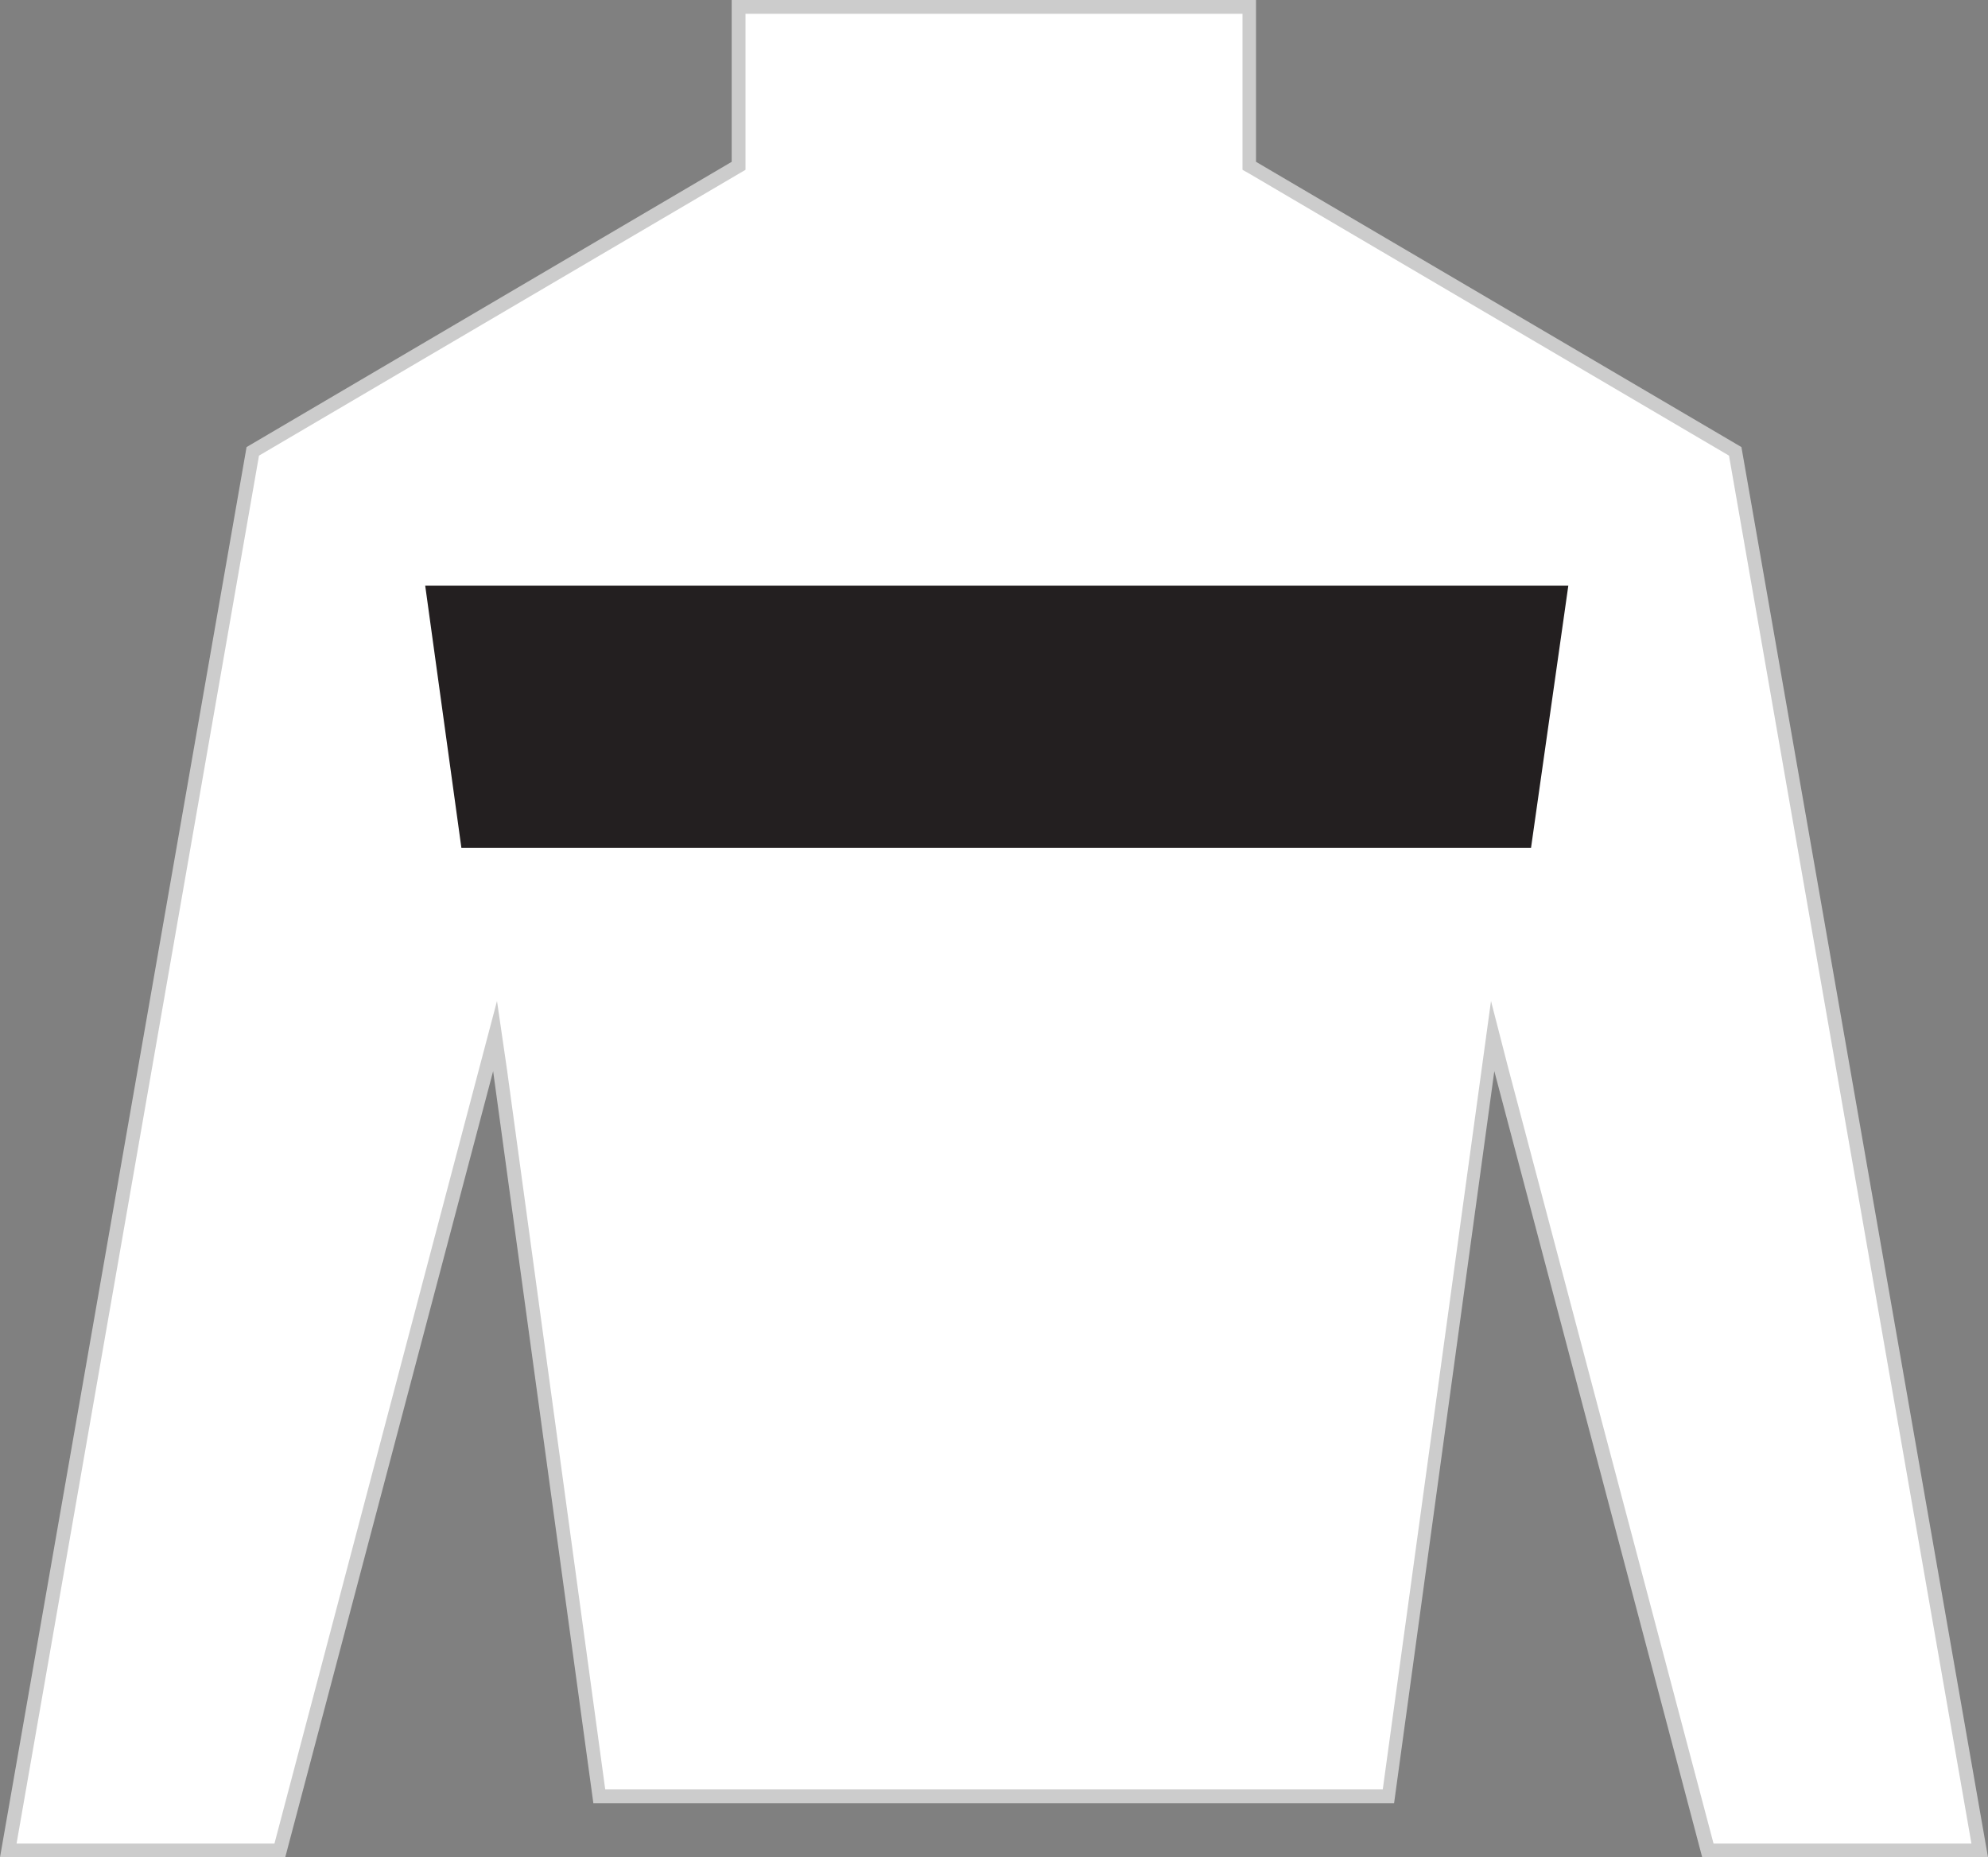 <svg xmlns="http://www.w3.org/2000/svg" viewBox="0 0 72 67.26"><rect x="0" y="0" width="72" height="67.26" fill="#808080" stroke="none"/><defs><style>.cls-1{fill:#ccc;}.cls-2{fill:#231f20;}.cls-3{fill:#fff;}</style>
</defs><title>derby_silk_avatar_hoop</title>

<g id="background">
      <polygon id="svg_3"  class="cls-3" points="61.87 67.01 54.06 37.52 50.29 65.05 21.71 65.05 17.94 37.52 10.13 67.01 0.3 67.01 9.16 16.34 26.76 6 26.76 0.25 45.24 0.25 45.24 6 62.84 16.34 71.7 67.01 61.87 67.01"/>
    </g><g id="background"><path class="cls-1" d="M45,.5V6.15l.25.14L62.62,16.5,71.4,66.76H62.06L54.62,38.66,54,36.25l-.34,2.48L50.08,64.8H21.92L18.36,38.72,18,36.25l-.64,2.42L9.94,66.76H.6L9.38,16.5,26.76,6.29,27,6.15V.5H45m.5-.5h-19V5.86L8.93,16.19,0,67.26H10.33l7.53-28.47L21.49,65.3h29l3.63-26.51,7.53,28.47H72L63.07,16.19,45.49,5.86V0Z"/></g><g id="pattern"><polygon class="cls-2" points="16.71 30.7 55.45 30.7 56.8 21.21 15.4 21.21 16.71 30.7"/></g></svg>